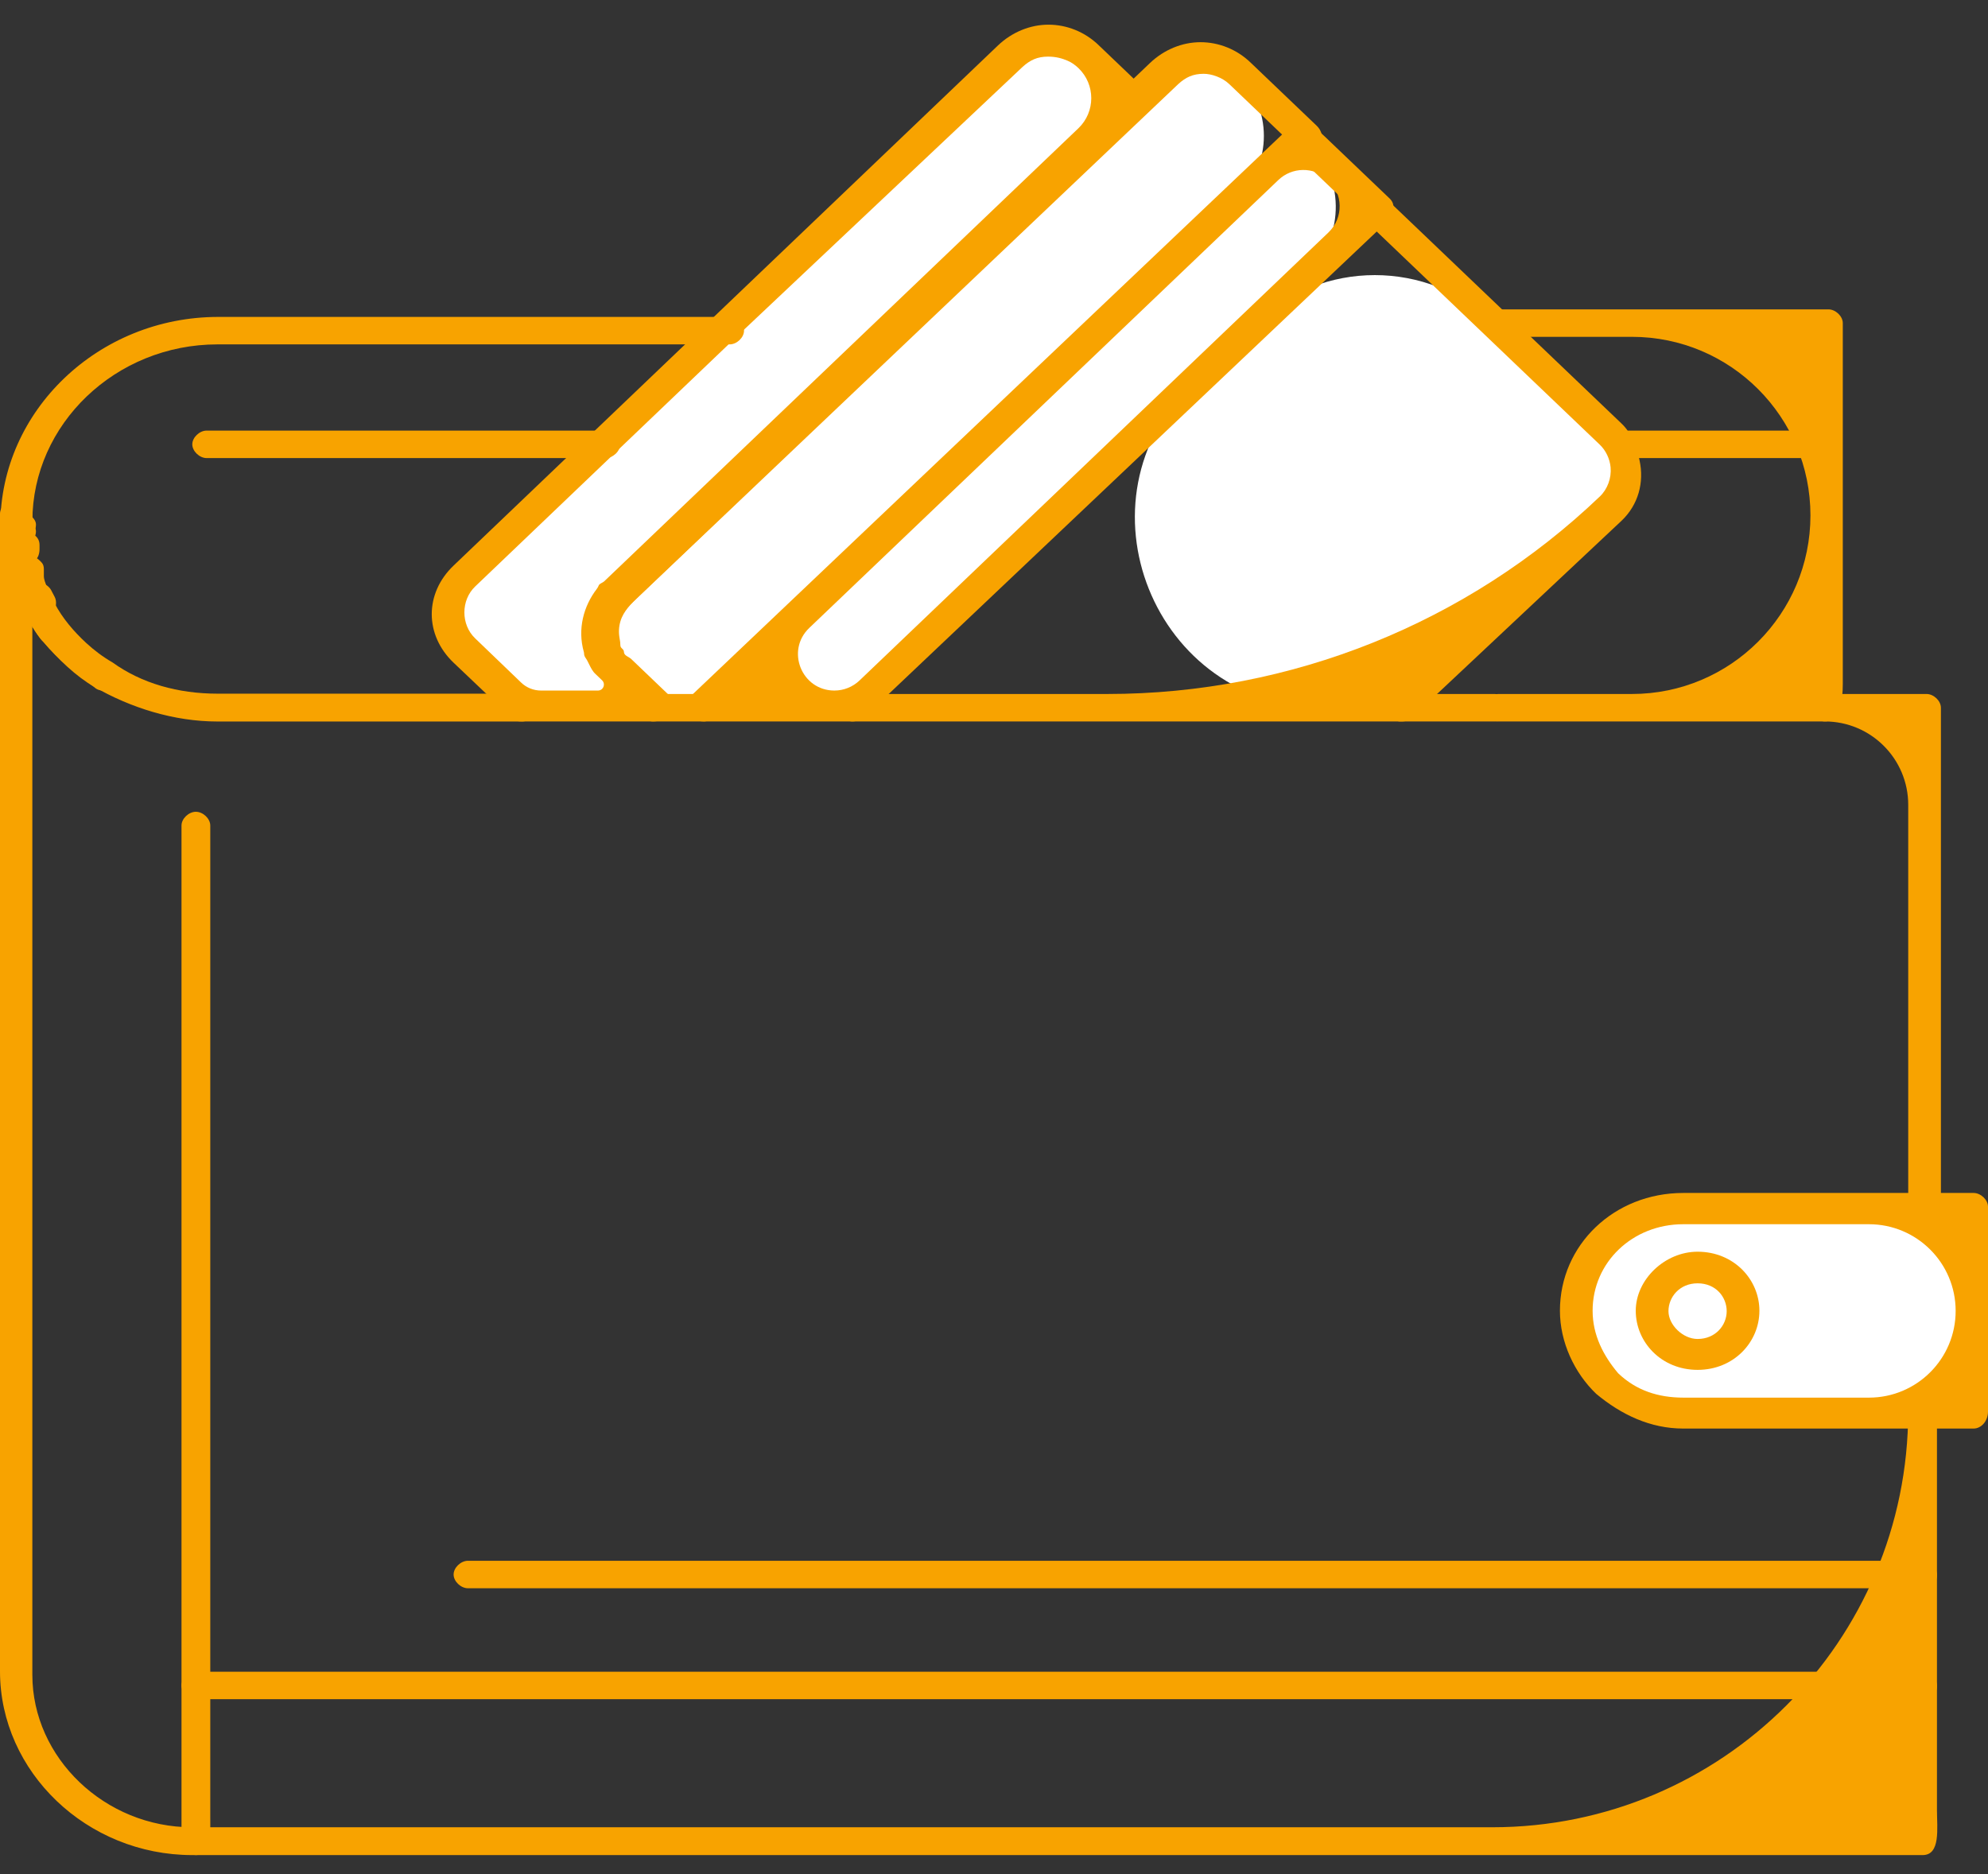 <svg width="70" height="66" viewBox="0 0 70 66" fill="none" xmlns="http://www.w3.org/2000/svg">
<rect x="0" y="0" width="70" height="66" fill="#333333" stroke="none"/>
<path d="M1.405 21.756C1.282 21.756 1.189 21.728 1.111 21.684C0.953 21.596 0.856 21.432 0.772 21.272C0.646 21.03 0.772 20.667 1.025 20.534C1.279 20.413 1.658 20.534 1.797 20.776L1.924 21.018C2.012 21.185 1.978 21.411 1.865 21.578C1.767 21.723 1.405 21.756 1.405 21.756Z" fill="#F8A300"/>
<path d="M1.152 21.503C0.95 21.503 0.829 21.426 0.724 21.272C0.666 21.188 0.603 21.105 0.562 21.012C0.526 20.929 0.502 20.834 0.462 20.754C0.427 20.685 0.393 20.612 0.393 20.535V20.414C0.393 20.334 0.366 20.256 0.36 20.177C0.342 19.947 0.557 19.667 0.772 19.554C0.991 19.45 1.303 19.616 1.474 19.819C1.526 19.879 1.544 19.959 1.544 20.038V20.159V20.28C1.544 20.536 1.767 20.777 1.697 21.022C1.681 21.076 1.658 21.129 1.628 21.178C1.527 21.345 1.347 21.503 1.152 21.503Z" fill="#F8A300"/>
<path d="M1.356 19.557C1.177 20.053 0.253 20.082 0.253 19.555C0.253 19.434 0.253 19.434 0.253 19.313C0.253 19.071 0.379 18.708 0.759 18.708C1.012 18.708 1.392 18.829 1.392 19.192V19.313C1.395 19.402 1.382 19.483 1.356 19.557Z" fill="#F8A300"/>
<path d="M0.95 19.266C0.765 19.418 0.485 19.459 0.305 19.301C0.199 19.209 0.126 19.079 0.126 18.95V18.829C0.126 18.587 0.38 18.224 0.633 18.224C0.886 18.224 1.266 18.466 1.266 18.708C1.266 18.787 1.248 18.866 1.21 18.936C1.147 19.053 1.069 19.169 0.95 19.266Z" fill="#F8A300"/>
<path d="M0.633 19.192C0.38 19.192 0.126 18.95 0.126 18.708V18.587C0.126 18.345 0.38 17.982 0.633 17.982C0.886 17.982 1.266 18.224 1.266 18.466C1.266 18.546 1.255 18.627 1.222 18.7C1.093 18.991 0.858 19.192 0.633 19.192Z" fill="#F8A300"/>
<path d="M59.774 44.576C60.672 44.576 61.432 45.314 61.432 46.161C61.432 47.02 60.66 47.746 59.774 47.746C59.669 47.746 59.567 47.736 59.467 47.717C58.009 47.44 58.042 44.859 59.504 44.6C59.591 44.584 59.681 44.576 59.774 44.576Z" fill="white"/>
<path d="M67.697 42.617C68.69 42.617 69.494 43.422 69.494 44.414V48.155C69.494 49.077 68.746 49.825 67.824 49.825H59.268C58.243 49.825 57.357 49.462 56.585 48.725C55.813 47.987 55.434 47.14 55.434 46.161C55.434 44.214 57.092 42.617 59.142 42.617H67.697ZM61.445 46.161C61.445 45.302 60.673 44.576 59.787 44.576C58.889 44.576 58.129 45.314 58.129 46.161C58.129 47.019 58.901 47.745 59.787 47.745C60.673 47.745 61.445 47.019 61.445 46.161Z" fill="white"/>
<path d="M45.979 4.908C47.36 6.156 47.39 8.314 46.045 9.6L30.545 24.422C30.208 24.744 29.76 24.924 29.294 24.924C27.661 24.924 26.862 22.933 28.042 21.805L45.72 4.902C45.793 4.832 45.909 4.835 45.979 4.908Z" fill="white"/>
<path d="M43.562 2.586C44.817 3.785 44.816 5.789 43.561 6.988L25.426 24.308C25.012 24.703 24.461 24.924 23.888 24.924C23.316 24.924 22.765 24.703 22.351 24.307L21.591 23.581C21.505 23.499 21.478 23.473 21.469 23.427C21.458 23.372 21.442 23.318 21.401 23.279C21.361 23.24 21.34 23.186 21.32 23.133C21.286 23.041 21.212 22.948 21.212 22.856C21.212 22.856 21.202 22.695 21.19 22.616C21.112 22.108 21.211 21.598 21.489 21.172C21.544 21.089 21.646 20.977 21.718 20.909L41.005 2.477C41.638 1.849 42.79 1.849 43.562 2.586Z" fill="white"/>
<path d="M21.579 23.582C21.579 23.582 21.579 23.582 21.579 23.582C22.087 24.067 21.743 24.924 21.04 24.924H19.023C18.616 24.924 18.225 24.768 17.93 24.488L16.339 22.977C15.567 22.24 15.567 21.151 16.339 20.413L21.326 15.648L25.806 11.379L35.639 1.982C36.411 1.245 37.55 1.245 38.322 1.982C39.224 2.844 39.222 4.286 38.316 5.145L21.706 20.898C21.631 20.968 21.526 21.068 21.452 21.139C20.983 21.587 20.84 22.254 21.023 22.734C21.051 22.808 21.072 22.886 21.072 22.965C21.072 23.055 21.142 23.145 21.178 23.234C21.201 23.292 21.224 23.352 21.269 23.395C21.305 23.43 21.354 23.45 21.401 23.468C21.498 23.505 21.579 23.582 21.579 23.582Z" fill="white"/>
<path d="M57.091 15.648C57.471 16.385 57.344 17.232 56.711 17.849L51.239 23.078C49.999 24.262 48.351 24.924 46.636 24.924C40.627 24.924 37.689 17.595 42.033 13.444L44.195 11.378C46.553 9.125 50.266 9.125 52.623 11.378L56.068 14.669C56.41 14.997 56.871 15.227 57.091 15.648Z" fill="white"/>
<path d="M52.623 25.408H49.307C49.054 25.408 48.801 25.166 48.801 24.924C48.801 24.682 49.054 24.44 49.307 24.44H52.623C52.877 24.44 53.13 24.682 53.13 24.924C53.142 25.166 53.003 25.408 52.623 25.408Z" fill="#F8A300"/>
<path d="M18.389 25.409H7.657C6.125 25.409 4.594 24.925 3.316 24.187C2.683 23.824 2.037 23.207 1.531 22.602C1.49 22.563 1.453 22.521 1.418 22.477C1.046 22.01 0.588 21.203 1.152 21.005C1.405 20.884 1.784 20.884 1.924 21.247C2.2 21.775 2.599 22.239 3.036 22.644C3.309 22.895 3.618 23.131 3.961 23.328C4.986 24.066 6.265 24.429 7.669 24.429H18.402C18.655 24.429 18.908 24.671 18.908 24.913C18.908 25.167 18.642 25.409 18.389 25.409Z" fill="#F8A300"/>
<path d="M67.697 65.33H6.771C3.063 65.33 0 62.403 0 58.859V18.091C0 17.849 0.253 17.607 0.506 17.607C0.759 17.607 1.139 17.849 1.139 18.091C1.139 18.212 1.139 18.212 1.139 18.333V58.98C1.139 61.907 3.696 64.35 6.758 64.35H52.545C60.633 64.35 67.19 57.793 67.19 49.704C67.19 49.462 67.444 49.22 67.697 49.22C67.95 49.22 68.203 49.462 68.203 49.704V63.743C68.203 64.385 68.338 65.33 67.697 65.33Z" fill="#F8A300"/>
<path d="M67.697 43.113C67.444 43.113 67.191 42.871 67.191 42.629V28.344C67.191 26.722 65.876 25.407 64.254 25.407C64.001 25.407 63.748 25.166 63.748 24.924C63.748 24.682 64.001 24.44 64.254 24.44H67.836C68.089 24.44 68.342 24.682 68.342 24.924V42.629C68.342 42.871 68.076 43.113 67.697 43.113Z" fill="#F8A300"/>
<path d="M64.254 25.407H52.763C52.51 25.407 52.256 25.165 52.256 24.924C52.256 24.682 52.51 24.44 52.763 24.44H57.459C60.932 24.44 63.748 21.624 63.748 18.151C63.748 14.678 60.932 11.862 57.459 11.862H52.889C52.636 11.862 52.383 11.62 52.383 11.378C52.383 11.136 52.636 10.895 52.889 10.895H64.381C64.634 10.895 64.887 11.136 64.887 11.378V24.091C64.887 24.638 64.801 25.407 64.254 25.407Z" fill="#F8A300"/>
<path d="M3.696 24.319C3.57 24.319 3.443 24.319 3.316 24.198C2.684 23.714 2.038 23.218 1.532 22.614C1.37 22.459 1.26 22.255 1.136 22.062C1.001 21.853 0.773 21.641 0.773 21.392C0.773 21.392 0.773 21.33 0.726 21.295C0.688 21.267 0.646 21.233 0.646 21.187C0.646 21.164 0.636 21.142 0.622 21.124C0.531 21.012 0.514 20.83 0.431 20.711C0.409 20.681 0.395 20.644 0.379 20.61C0.377 20.605 0.374 20.6 0.371 20.596C0.334 20.54 0.266 20.492 0.266 20.425V20.304C0.266 20.183 0.14 19.941 0.14 19.82V19.699C0.14 19.606 0.14 19.441 0.082 19.314C0.049 19.244 0.013 19.172 0.013 19.095V18.974V18.853V18.732C0.013 18.611 0.013 18.611 0.013 18.49C0.013 14.463 3.468 11.161 7.683 11.161H25.692C25.945 11.161 26.198 11.403 26.198 11.645C26.198 11.886 25.945 12.128 25.692 12.128H7.657C4.076 12.128 1.14 14.934 1.14 18.357C1.14 18.478 1.14 18.478 1.14 18.599V18.72V18.84V18.962V19.082C1.14 19.184 1.14 19.285 1.214 19.457C1.245 19.53 1.266 19.608 1.266 19.687C1.266 19.808 1.393 19.929 1.393 20.171V20.292V20.413V20.534C1.393 20.655 1.519 20.776 1.519 20.896C1.519 20.896 1.519 20.896 1.519 20.896C1.519 20.896 1.519 20.896 1.519 21.017V21.138C1.519 21.323 1.688 21.466 1.799 21.614C1.852 21.686 1.91 21.758 1.965 21.831C2.103 22.013 2.22 22.211 2.376 22.377C2.695 22.714 3.063 22.999 3.361 23.274C3.406 23.316 3.435 23.328 3.491 23.353C3.55 23.38 3.583 23.486 3.63 23.53L3.683 23.581C3.789 23.682 3.851 23.783 3.877 23.885C3.914 24.027 3.843 24.319 3.696 24.319Z" fill="#F8A300"/>
<path d="M69.494 50.309H59.268C58.116 50.309 57.091 49.825 56.205 49.087C55.433 48.349 54.927 47.261 54.927 46.16C54.927 43.838 56.838 42.012 59.268 42.012H69.494C69.747 42.012 70 42.254 70 42.496V49.704C70 50.067 69.747 50.309 69.494 50.309ZM59.268 43.113C57.483 43.113 56.078 44.455 56.078 46.16C56.078 47.019 56.458 47.745 56.977 48.361C57.61 48.966 58.382 49.22 59.28 49.22H65.807C67.494 49.22 68.861 47.853 68.861 46.166C68.861 44.48 67.494 43.113 65.807 43.113H59.268Z" fill="#F8A300"/>
<path d="M59.774 48.242C58.496 48.242 57.597 47.263 57.597 46.161C57.597 45.06 58.622 44.081 59.774 44.081C61.052 44.081 61.951 45.06 61.951 46.161C61.951 47.263 61.052 48.242 59.774 48.242ZM59.774 45.194C59.141 45.194 58.749 45.678 58.749 46.174C58.749 46.658 59.255 47.154 59.774 47.154C60.407 47.154 60.799 46.67 60.799 46.174C60.799 45.678 60.419 45.194 59.774 45.194Z" fill="#F8A300"/>
<path d="M6.897 65.329C6.644 65.329 6.391 65.088 6.391 64.846V29.072C6.391 28.83 6.644 28.588 6.897 28.588C7.15 28.588 7.404 28.83 7.404 29.072V63.978C7.404 64.541 7.46 65.329 6.897 65.329Z" fill="#F8A300"/>
<path d="M67.697 59.84H6.897C6.644 59.84 6.391 59.598 6.391 59.356C6.391 59.114 6.644 58.872 6.897 58.872H67.697C67.95 58.872 68.203 59.114 68.203 59.356C68.215 59.598 68.076 59.84 67.697 59.84Z" fill="#F8A300"/>
<path d="M64.254 16.132H57.356C57.103 16.132 56.85 15.89 56.85 15.648C56.85 15.406 57.103 15.164 57.356 15.164H64.254C64.507 15.164 64.76 15.406 64.76 15.648C64.76 15.89 64.507 16.132 64.254 16.132Z" fill="#F8A300"/>
<path d="M21.325 16.132H7.277C7.024 16.132 6.771 15.89 6.771 15.648C6.771 15.406 7.024 15.164 7.277 15.164H21.325C21.578 15.164 21.832 15.406 21.832 15.648C21.844 15.89 21.578 16.132 21.325 16.132Z" fill="#F8A300"/>
<path d="M21.452 23.947C21.364 23.947 21.214 23.888 21.089 23.812C20.991 23.752 20.934 23.643 20.857 23.558C20.812 23.508 20.8 23.431 20.778 23.367C20.698 23.133 20.739 22.84 21.072 22.723C21.315 22.607 21.674 22.602 21.826 22.923C21.839 22.95 21.841 22.952 21.846 22.982C21.86 23.073 22.001 23.137 22.026 23.226C22.074 23.399 22.064 23.595 21.962 23.726C21.899 23.808 21.81 23.871 21.715 23.91C21.626 23.947 21.536 23.947 21.452 23.947Z" fill="#F8A300"/>
<path d="M21.199 23.467C21.199 23.464 21.196 23.461 21.193 23.461C20.942 23.459 20.693 23.338 20.693 23.098C20.693 23.019 20.666 22.941 20.66 22.861C20.652 22.764 20.688 22.659 20.748 22.572C20.896 22.358 21.238 22.281 21.466 22.407C21.716 22.545 21.825 22.896 21.701 23.153C21.639 23.283 21.52 23.401 21.343 23.467C21.332 23.471 21.319 23.473 21.307 23.473H21.205C21.202 23.473 21.199 23.471 21.199 23.467Z" fill="#F8A300"/>
<path d="M21.308 23.35C21.27 23.347 21.108 23.336 21.071 23.33C20.876 23.298 20.709 23.189 20.694 23.006C20.692 22.987 20.69 22.969 20.685 22.951C20.445 22.101 20.698 21.265 21.199 20.655C21.351 20.509 21.55 20.451 21.714 20.481C21.923 20.519 22.101 20.749 22.148 20.957C22.228 21.304 21.839 21.538 21.735 21.879C21.677 22.069 21.654 22.263 21.677 22.439C21.692 22.558 21.76 22.67 21.75 22.79C21.732 23.003 21.541 23.241 21.348 23.348C21.341 23.351 21.315 23.351 21.308 23.35Z" fill="#F8A300"/>
<path d="M21.579 21.502C21.452 21.502 21.326 21.502 21.199 21.381C20.785 20.985 21.409 20.442 21.823 20.047L40.487 2.224C40.993 1.74 41.639 1.486 42.271 1.486C42.904 1.486 43.55 1.728 44.056 2.224L46.359 4.425C46.474 4.535 46.537 4.671 46.547 4.798C46.571 5.086 46.225 5.341 45.936 5.344C45.639 5.347 45.478 5.059 45.264 4.854L43.284 2.962C43.031 2.72 42.651 2.599 42.385 2.599C42.005 2.599 41.752 2.72 41.487 2.962L22.098 21.381C21.971 21.502 21.845 21.502 21.579 21.502Z" fill="#F8A300"/>
<path d="M49.307 25.408H30.019C29.766 25.408 29.513 25.166 29.513 24.924C29.513 24.682 29.766 24.44 30.019 24.44H38.988C45.449 24.44 51.66 21.949 56.331 17.486C56.604 17.226 56.746 16.834 56.711 16.455C56.683 16.159 56.546 15.866 56.331 15.66L45.599 5.404C45.484 5.294 45.421 5.159 45.41 5.032C45.387 4.743 45.733 4.488 46.022 4.485C46.319 4.482 46.48 4.771 46.694 4.976L57.103 14.922C57.451 15.255 57.63 15.743 57.731 16.214C57.898 16.991 57.688 17.773 57.103 18.333L49.699 25.287C49.56 25.408 49.434 25.408 49.307 25.408Z" fill="#F8A300"/>
<path d="M24.78 25.408H22.996C22.743 25.408 22.49 25.166 22.49 24.924C22.49 24.682 22.743 24.44 22.996 24.44H24.78C25.034 24.44 25.287 24.682 25.287 24.924C25.287 25.166 25.034 25.408 24.78 25.408Z" fill="#F8A300"/>
<path d="M30.02 25.407H24.78C24.527 25.407 24.401 25.287 24.274 25.045C24.148 24.803 24.274 24.561 24.401 24.44L45.473 4.425C45.897 4.02 46.46 4.63 46.884 5.035L48.928 6.988C49.342 7.384 48.717 7.926 48.301 8.32L30.712 24.99C30.513 25.179 30.295 25.407 30.02 25.407ZM28.496 22.113C27.66 22.91 28.225 24.319 29.38 24.319C29.709 24.319 30.026 24.192 30.265 23.964L46.777 8.186C47.315 7.671 47.3 6.806 46.745 6.31C46.248 5.867 45.494 5.879 45.013 6.339L28.496 22.113Z" fill="#F8A300"/>
<path d="M22.995 25.407H18.401C18.275 25.407 18.148 25.407 18.022 25.287L15.972 23.339C14.946 22.36 14.946 20.896 15.972 19.917L25.299 11.004L35.133 1.607C35.639 1.123 36.284 0.869 36.917 0.869C37.55 0.869 38.195 1.111 38.702 1.607L40.359 3.191C40.773 3.586 40.15 4.129 39.736 4.525L22.505 20.99C22.234 21.25 21.95 21.522 21.845 21.883C21.791 22.067 21.777 22.264 21.817 22.484C21.832 22.562 21.844 22.642 21.844 22.723C21.844 22.843 21.97 22.844 21.97 22.965C21.97 22.965 21.97 22.965 21.97 22.965C21.97 22.965 21.97 22.973 21.973 22.985C21.994 23.096 22.142 23.129 22.224 23.206L23.628 24.549C23.941 24.847 23.566 25.324 23.14 25.395C23.092 25.403 23.044 25.407 22.995 25.407ZM18.348 24.036C18.536 24.218 18.788 24.319 19.05 24.319H21.053C21.243 24.319 21.336 24.087 21.198 23.956C21.072 23.835 21.072 23.835 20.945 23.714C20.945 23.714 20.945 23.714 20.945 23.714C20.945 23.714 20.928 23.698 20.907 23.672C20.817 23.562 20.758 23.417 20.692 23.291C20.672 23.253 20.653 23.215 20.625 23.178C20.591 23.131 20.566 23.077 20.566 23.019C20.566 22.999 20.563 22.979 20.557 22.959C20.328 22.144 20.552 21.342 21.014 20.739C21.051 20.692 21.06 20.666 21.085 20.611C21.113 20.551 21.225 20.52 21.273 20.474L37.972 4.517C38.576 3.939 38.576 2.975 37.972 2.397C37.86 2.29 37.733 2.198 37.59 2.138C37.399 2.057 37.188 1.994 36.904 1.994C36.525 1.994 36.272 2.115 36.006 2.356L26.058 11.741L16.731 20.654C16.225 21.138 16.225 21.997 16.731 22.481L18.348 24.036Z" fill="#F8A300"/>
<path d="M67.697 55.933H16.478C16.225 55.933 15.972 55.691 15.972 55.449C15.972 55.207 16.225 54.965 16.478 54.965H67.697C67.95 54.965 68.203 55.207 68.203 55.449C68.215 55.679 68.076 55.933 67.697 55.933Z" fill="#F8A300"/>
</svg>

